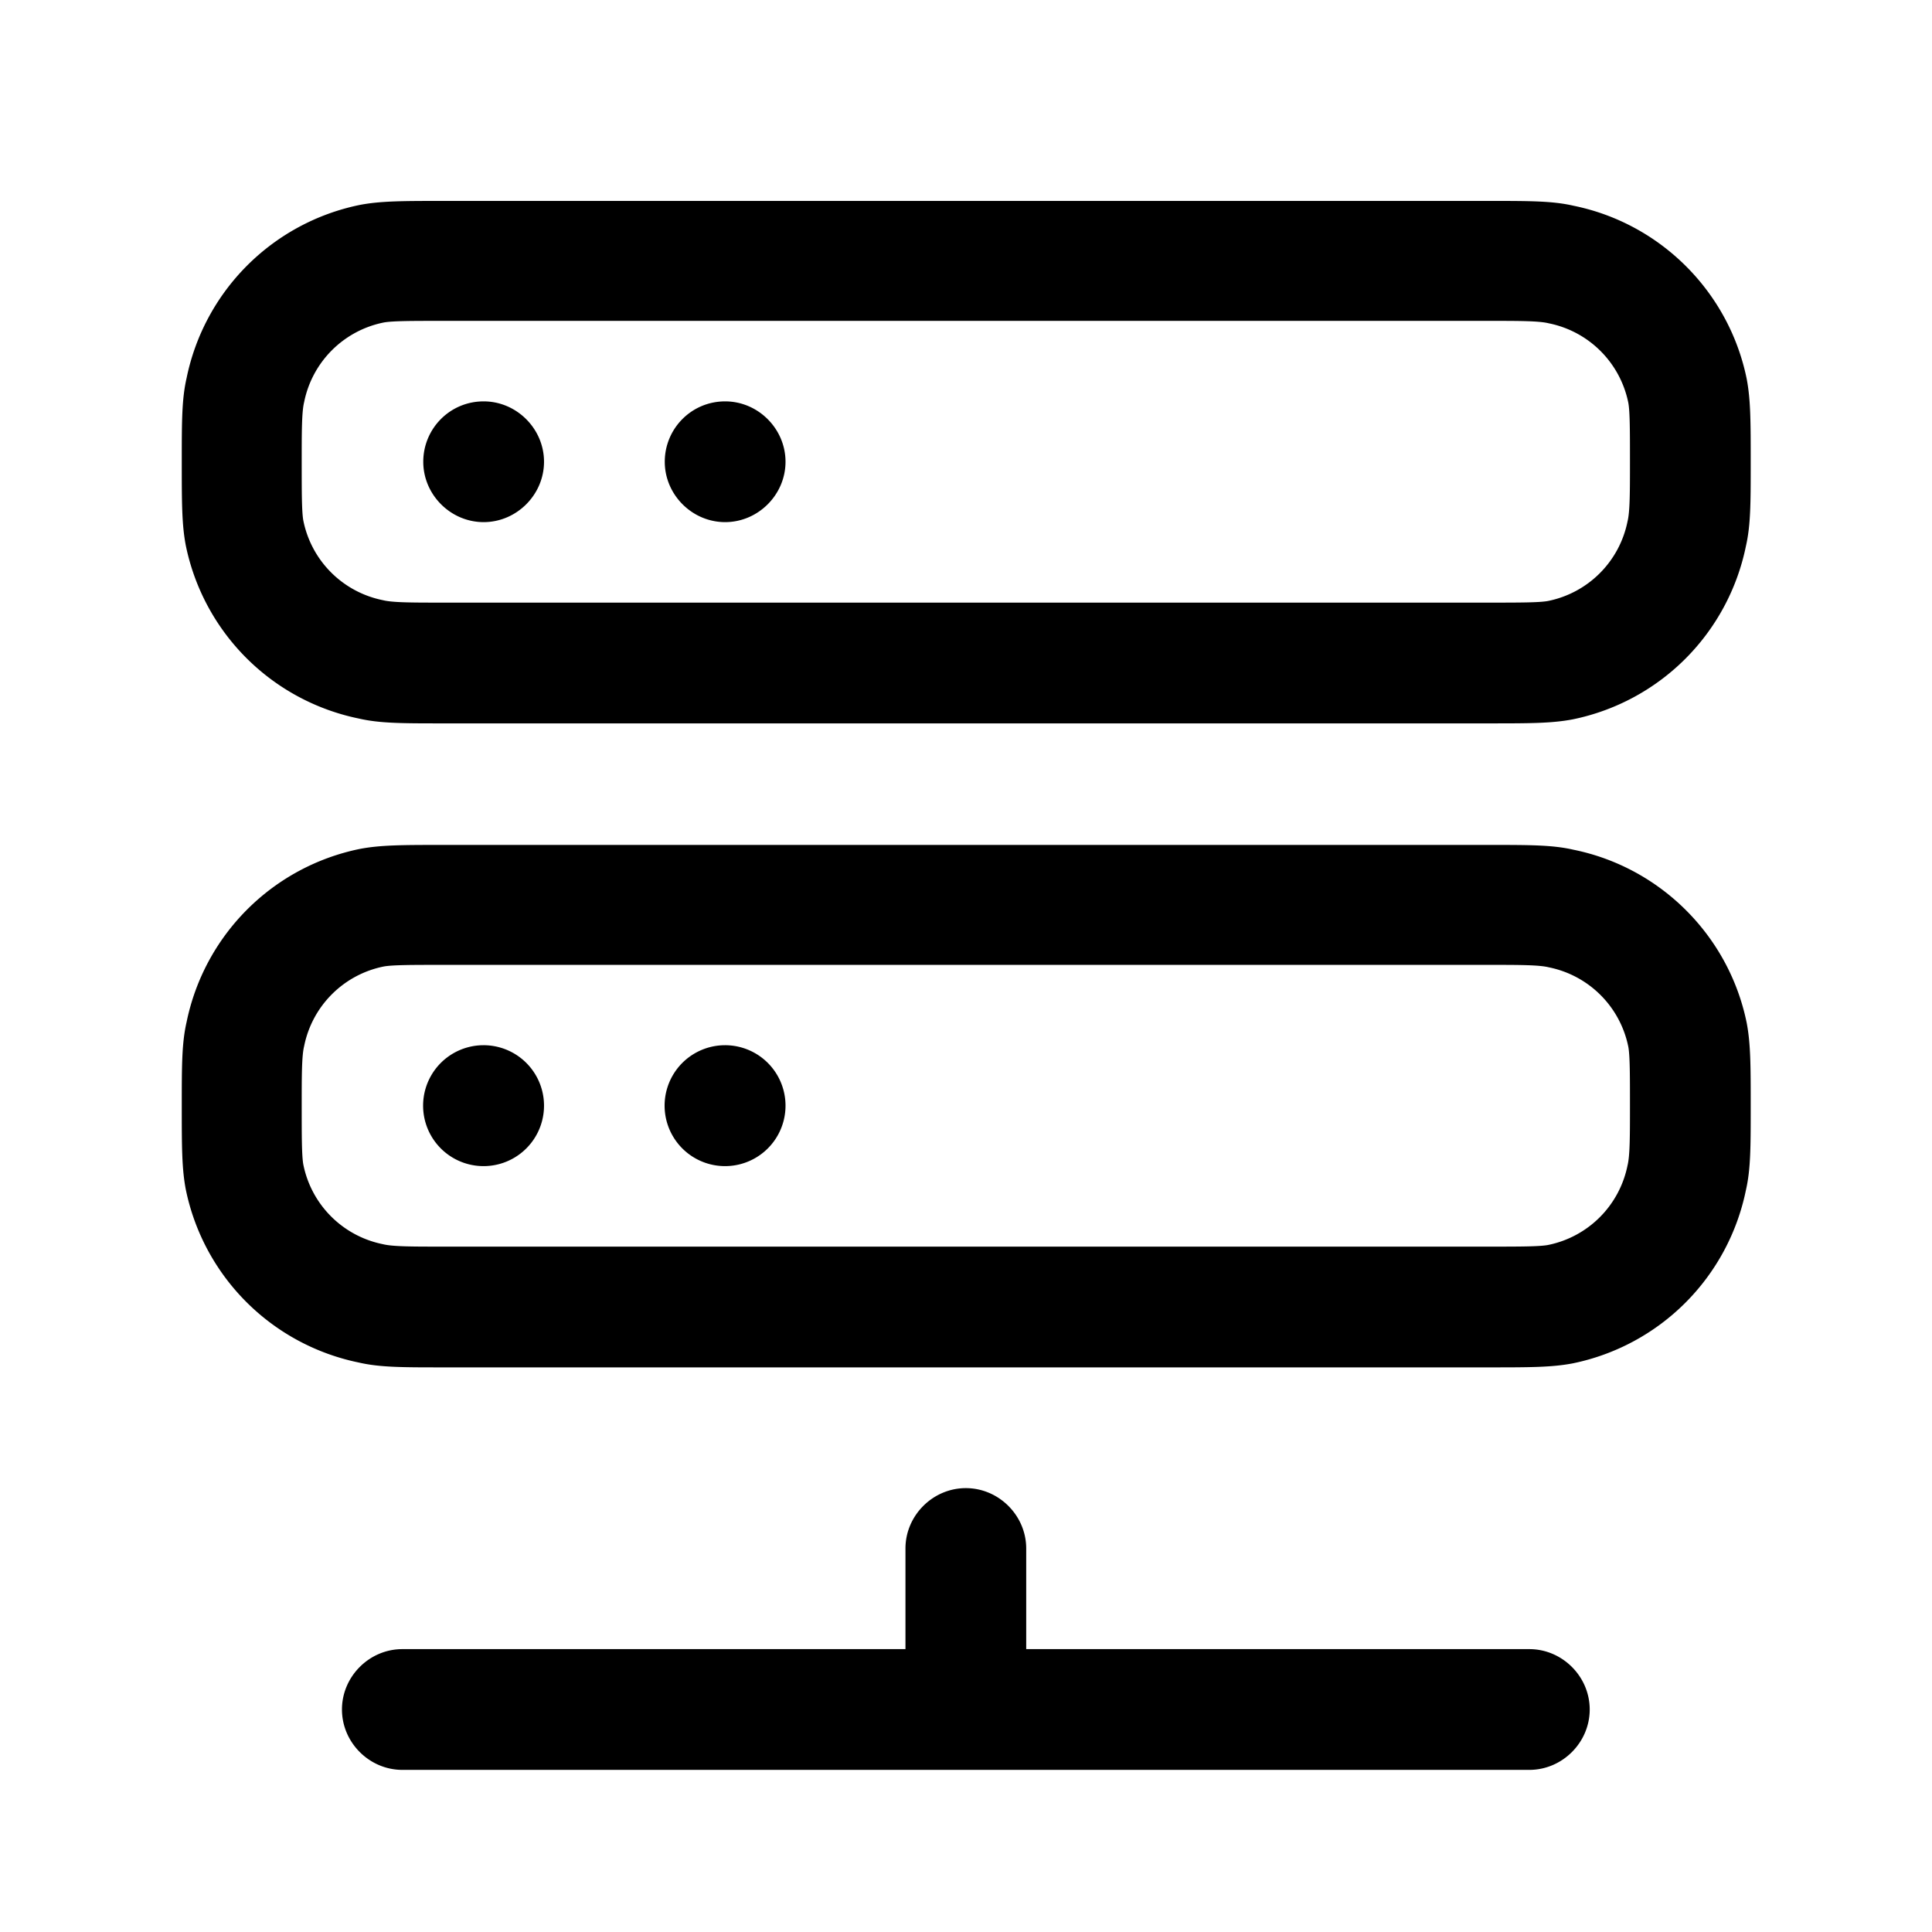 <svg xmlns="http://www.w3.org/2000/svg" xmlns:xlink="http://www.w3.org/1999/xlink" width="24" height="24" viewBox="0 0 24 24"><path fill="currentColor" fill-rule="evenodd" d="M18.498 8.986h-13c-.5 0-.78 0-1.04-.06a2.76 2.76 0 0 1-2.15-2.15c-.05-.26-.05-.54-.05-1.04s0-.78.06-1.04a2.76 2.76 0 0 1 2.15-2.15c.26-.05.54-.05 1.04-.05h13.001c.5 0 .78 0 1.039.06c1.08.22 1.93 1.07 2.15 2.15c.05.26.05.54.05 1.04s0 .78-.06 1.04a2.76 2.76 0 0 1-2.15 2.15c-.26.05-.54.05-1.04.05m-13-5c-.37 0-.62 0-.73.02c-.5.1-.89.49-.99.99c-.03.12-.03.37-.03.74s0 .62.02.73c.1.5.49.89.99.99c.12.03.37.03.74.03h13c.37 0 .62 0 .73-.02c.5-.1.89-.49.99-.99c.03-.12.03-.37.03-.739v-.003c0-.369 0-.618-.02-.728c-.1-.5-.49-.89-.99-.99c-.12-.03-.37-.03-.74-.03zm13 13h-13c-.5 0-.78 0-1.04-.06a2.76 2.76 0 0 1-2.15-2.15c-.05-.26-.05-.54-.05-1.04s0-.78.06-1.04a2.76 2.76 0 0 1 2.15-2.15c.26-.05.54-.05 1.04-.05h13.001c.5 0 .78 0 1.039.06c1.08.22 1.93 1.07 2.15 2.15c.05.26.05.54.05 1.04s0 .78-.06 1.04a2.76 2.76 0 0 1-2.15 2.15c-.26.05-.54.05-1.04.05m-13-5c-.37 0-.62 0-.73.02c-.5.1-.89.49-.99.99c-.03.12-.03.37-.03.74s0 .62.02.73c.1.5.49.89.99.99c.12.03.37.03.74.03h13c.37 0 .62 0 .73-.02c.5-.1.89-.49.99-.99c.03-.12.03-.37.03-.739v-.003c0-.369 0-.618-.02-.728c-.1-.5-.49-.89-.99-.99c-.12-.03-.37-.03-.74-.03zm-1.25 9.25c0 .41.34.75.75.75h14c.41 0 .75-.34.75-.75s-.34-.75-.75-.75h-6.25v-1.25c0-.41-.34-.75-.75-.75s-.75.34-.75.75v1.25h-6.25c-.41 0-.75.34-.75.75m1.76-6.75a.749.749 0 1 1-.002-1.502a.749.749 0 0 1 .002 1.502m-.75-8.75c0 .41.34.75.75.75s.75-.34.75-.75s-.34-.75-.75-.75c-.42 0-.75.34-.75.75m3.75 8.75a.749.749 0 1 1-.002-1.502a.749.749 0 0 1 .002 1.502m-.75-8.75c0 .41.34.75.75.75s.75-.34.75-.75s-.34-.75-.75-.75c-.42 0-.75.34-.75.75" color="currentColor"/></svg>